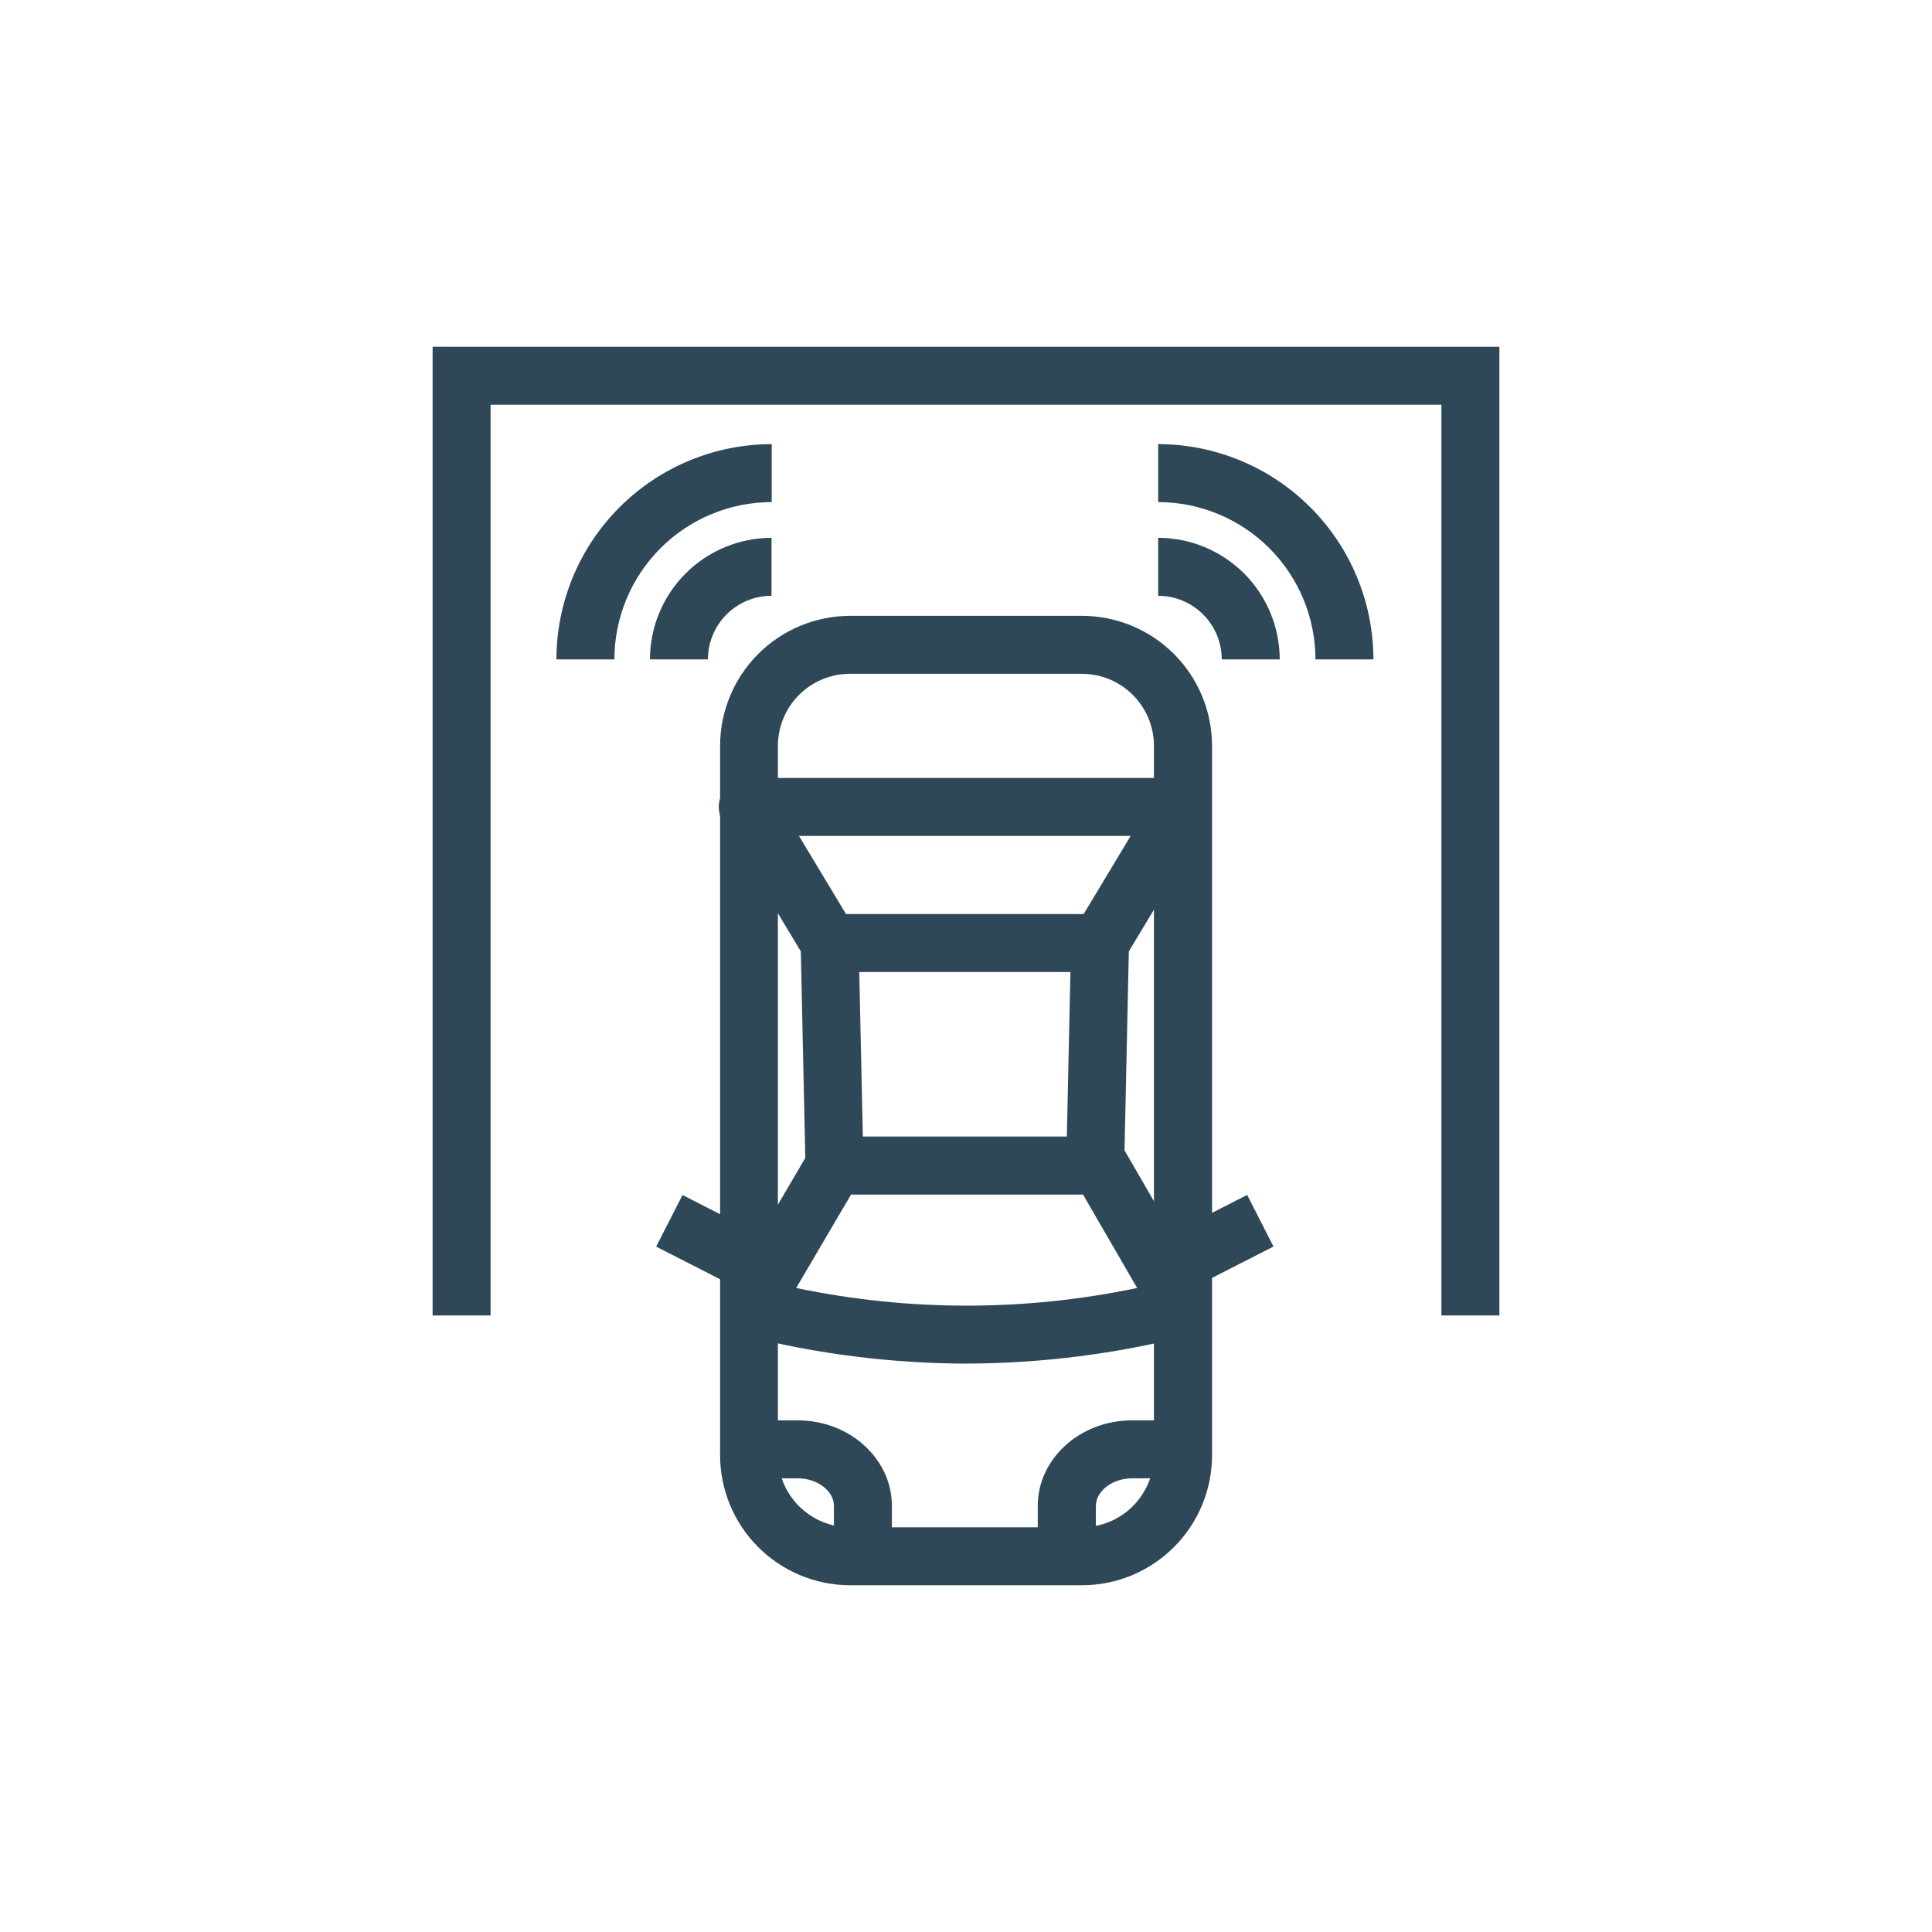 <svg width="500" height="500" viewBox="0 0 500 500" fill="none" xmlns="http://www.w3.org/2000/svg">
<path d="M280 410.26H220C211.081 410.249 202.531 406.702 196.225 400.395C189.918 394.089 186.371 385.539 186.36 376.62V193C186.376 184.085 189.926 175.54 196.232 169.238C202.538 162.935 211.085 159.391 220 159.38H280C288.922 159.38 297.48 162.92 303.794 169.223C310.109 175.527 313.664 184.078 313.68 193V376.6C313.675 385.529 310.124 394.091 303.808 400.402C297.493 406.714 288.929 410.26 280 410.26ZM220 174.38C215.055 174.375 210.309 176.333 206.807 179.824C203.304 183.316 201.331 188.055 201.32 193V376.6C201.32 379.052 201.803 381.48 202.742 383.745C203.681 386.011 205.058 388.069 206.792 389.802C208.527 391.535 210.587 392.909 212.853 393.845C215.119 394.782 217.548 395.263 220 395.26H280C284.942 395.255 289.68 393.289 293.175 389.795C296.669 386.3 298.635 381.562 298.64 376.62V193C298.629 188.061 296.662 183.329 293.168 179.838C289.674 176.348 284.939 174.385 280 174.38H220Z" fill="#2F4858"/>
<path d="M250.14 352.9C230.728 352.855 211.395 350.416 192.58 345.64C191.448 345.358 190.397 344.815 189.512 344.056C188.626 343.296 187.93 342.341 187.479 341.265C187.027 340.189 186.833 339.023 186.911 337.859C186.99 336.695 187.338 335.566 187.93 334.56L209.49 297.84C210.153 296.714 211.099 295.78 212.234 295.131C213.368 294.482 214.653 294.14 215.96 294.14H284.63C285.944 294.142 287.235 294.488 288.374 295.144C289.513 295.801 290.459 296.744 291.12 297.88L312.37 334.6C312.943 335.605 313.277 336.728 313.344 337.883C313.412 339.037 313.212 340.192 312.76 341.257C312.308 342.322 311.616 343.268 310.739 344.021C309.861 344.774 308.821 345.315 307.7 345.6C288.886 350.389 269.554 352.841 250.14 352.9ZM206.05 333.33C235.148 339.42 265.192 339.42 294.29 333.33L280.29 309.16H220.25L206.05 333.33Z" fill="#2F4858"/>
<path d="M290.94 301.8L275.94 301.48L277.19 243.9C277.22 242.595 277.589 241.32 278.26 240.2L292.61 216.34H206.78L221.14 240.2C221.811 241.32 222.18 242.595 222.21 243.9L223.46 301.48L208.46 301.8L207.25 246.22L187.09 212.7C186.407 211.562 186.038 210.263 186.021 208.936C186.004 207.609 186.34 206.301 186.993 205.146C187.647 203.99 188.596 203.03 189.743 202.361C190.889 201.692 192.193 201.34 193.52 201.34H305.88C307.207 201.34 308.511 201.692 309.657 202.361C310.804 203.03 311.753 203.99 312.407 205.146C313.06 206.301 313.396 207.609 313.379 208.936C313.362 210.263 312.993 211.562 312.31 212.7L292.14 246.22L290.94 301.8Z" fill="#2F4858"/>
<path d="M284.69 236.56H214.71V251.56H284.69V236.56Z" fill="#2F4858"/>
<path d="M230.82 399.26H215.82V389.72C215.82 385.86 211.53 382.59 206.45 382.59H194.45V367.59H206.45C219.89 367.59 230.82 377.52 230.82 389.72V399.26Z" fill="#2F4858"/>
<path d="M283.57 399.26H268.57V389.72C268.57 377.52 279.51 367.59 292.95 367.59H305V382.59H293C287.92 382.59 283.62 385.86 283.62 389.72L283.57 399.26Z" fill="#2F4858"/>
<path d="M322.764 309.243L302.766 319.446L309.583 332.808L329.58 322.605L322.764 309.243Z" fill="#2F4858"/>
<path d="M176.633 309.268L169.816 322.629L189.814 332.832L196.631 319.47L176.633 309.268Z" fill="#2F4858"/>
<path d="M331.19 170.65H316.19C316.187 166.285 314.452 162.1 311.366 159.014C308.28 155.928 304.095 154.193 299.73 154.19V139.19C308.071 139.198 316.069 142.515 321.967 148.413C327.865 154.311 331.182 162.309 331.19 170.65Z" fill="#2F4858"/>
<path d="M355.44 170.65H340.44C340.429 159.856 336.137 149.508 328.505 141.875C320.872 134.243 310.524 129.951 299.73 129.94V114.94C314.5 114.956 328.661 120.83 339.105 131.275C349.55 141.719 355.424 155.88 355.44 170.65Z" fill="#2F4858"/>
<path d="M183.21 170.65H168.21C168.218 162.309 171.535 154.311 177.433 148.413C183.331 142.515 191.329 139.198 199.67 139.19V154.19C195.305 154.193 191.12 155.928 188.034 159.014C184.948 162.1 183.213 166.285 183.21 170.65Z" fill="#2F4858"/>
<path d="M159 170.65H144C144.019 155.879 149.895 141.718 160.341 131.274C170.787 120.83 184.949 114.956 199.72 114.94V129.94C188.925 129.951 178.576 134.243 170.942 141.875C163.308 149.507 159.013 159.855 159 170.65Z" fill="#2F4858"/>
<path d="M388.04 340.44H373.04V104.74H126.96V340.44H111.96V89.74H388.04V340.44Z" fill="#2F4858"/>
</svg>

